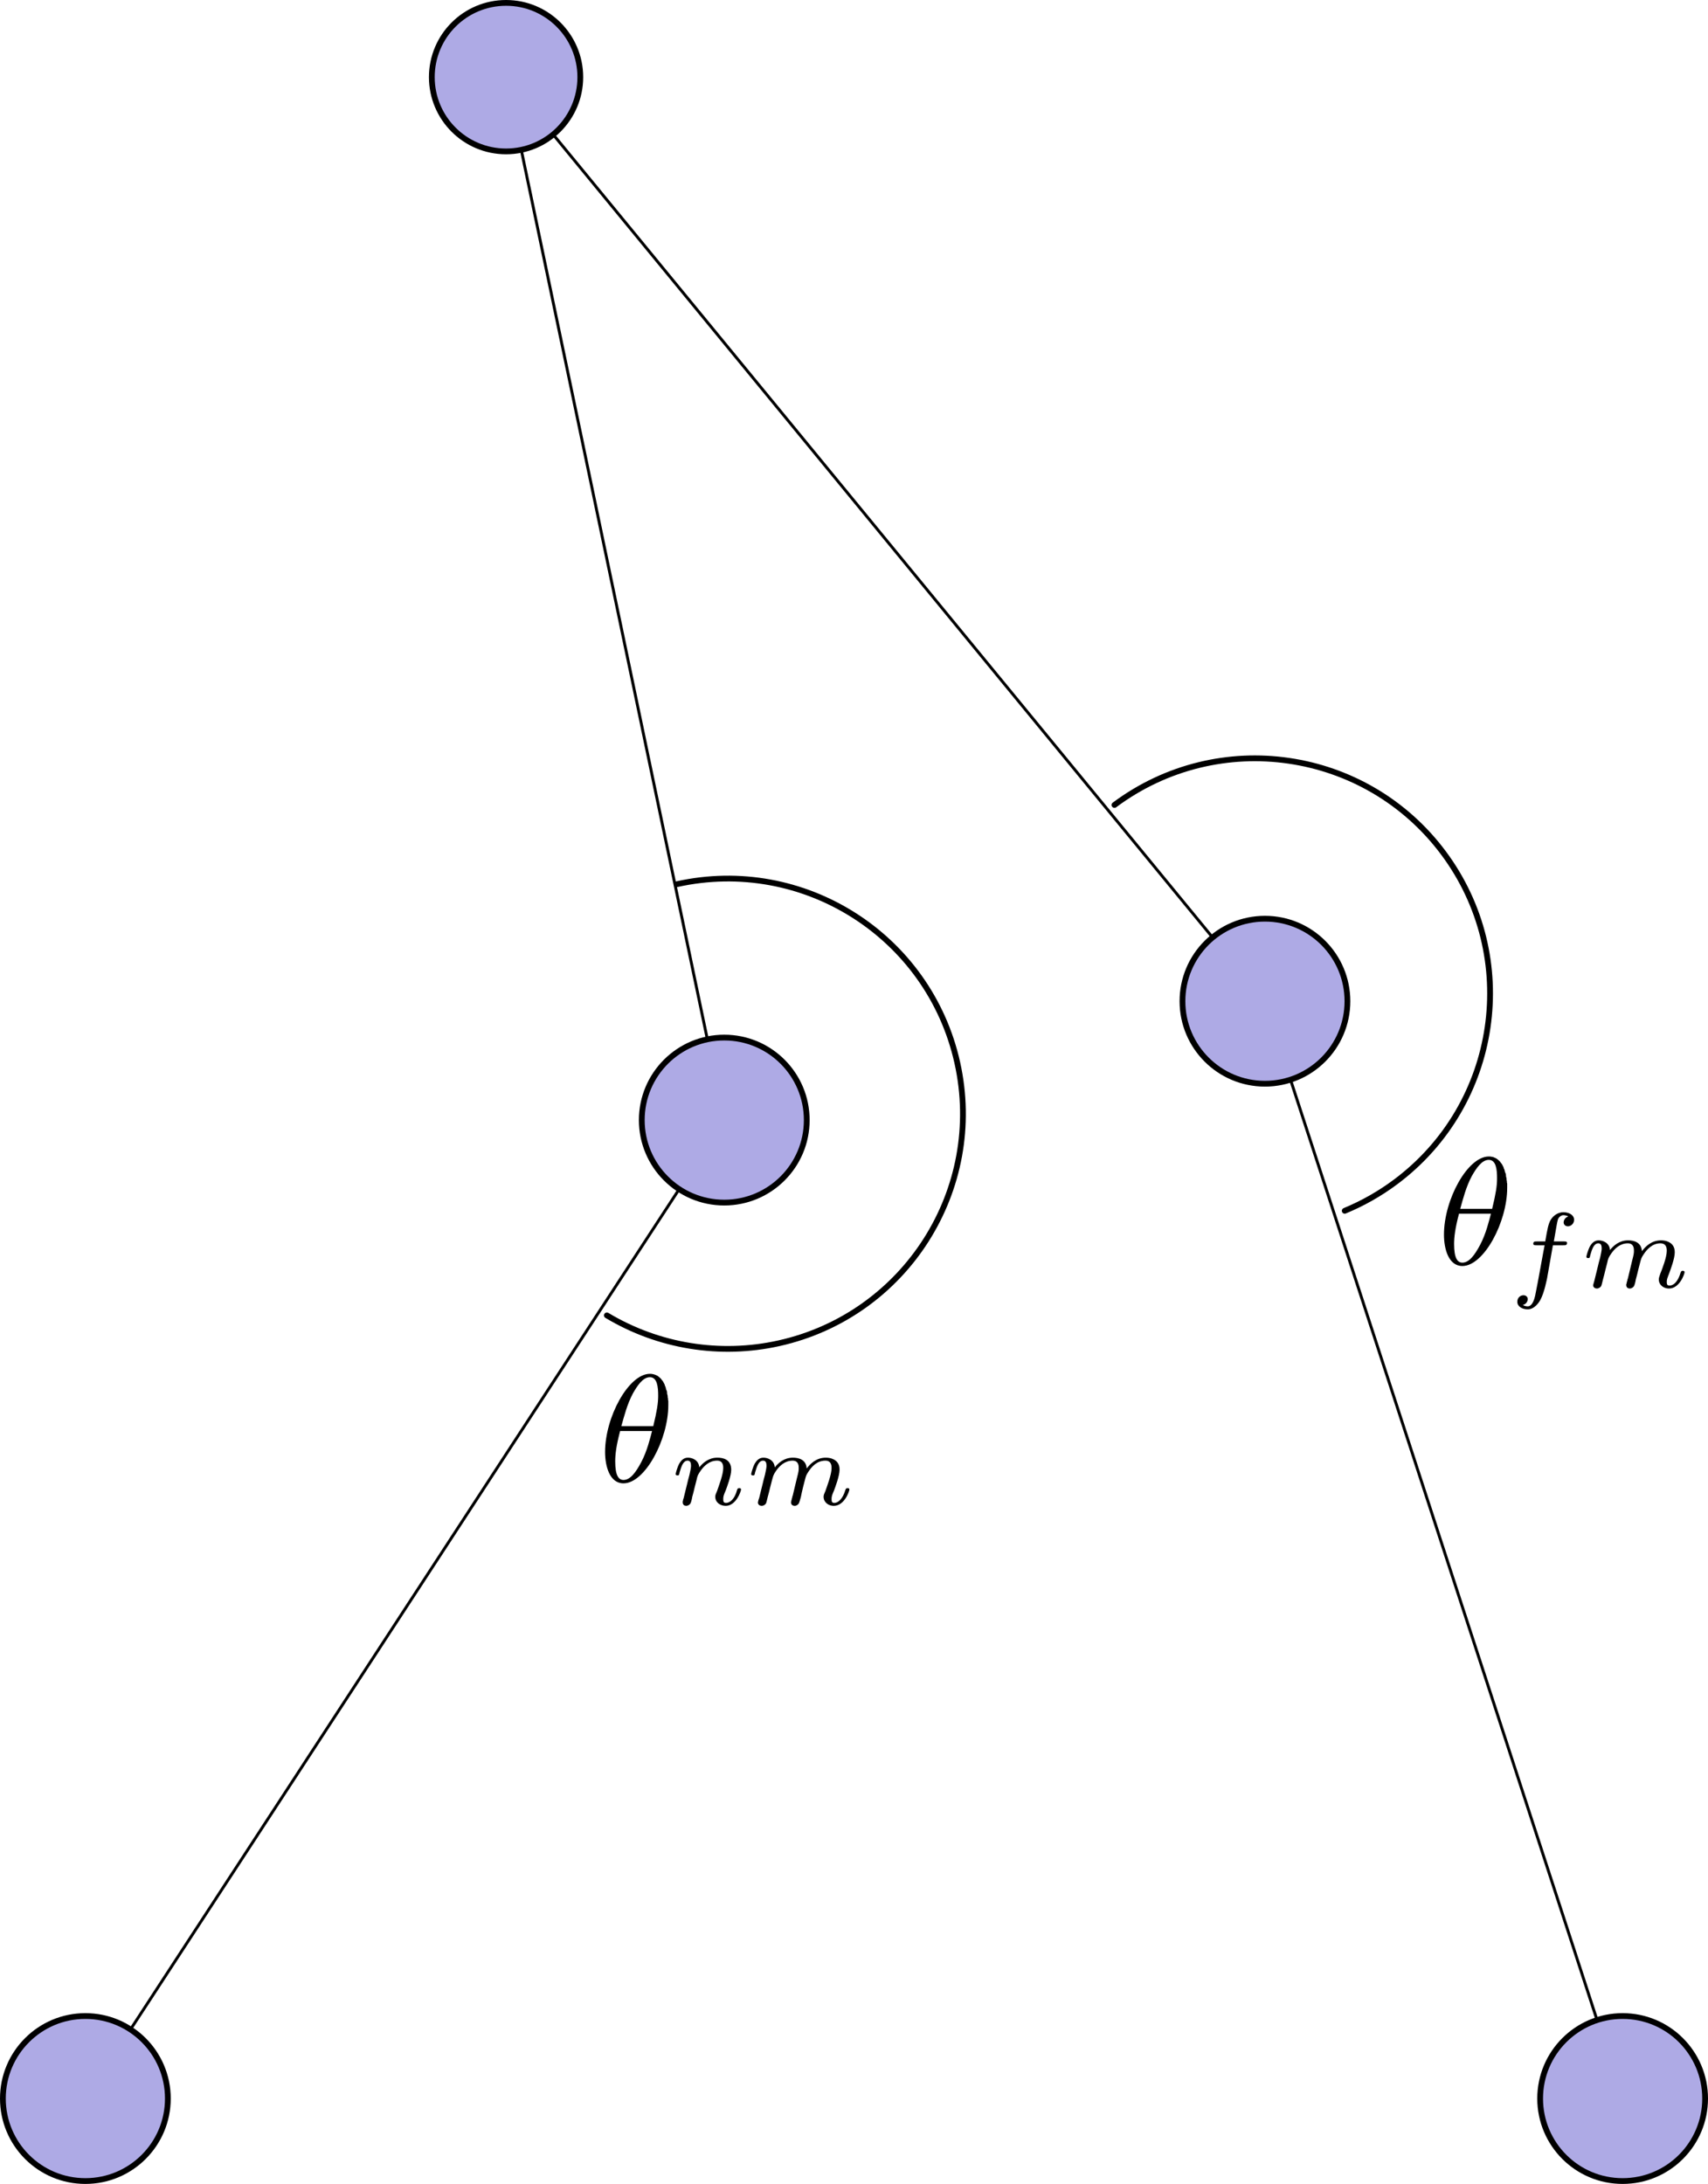<?xml version="1.0" encoding="UTF-8" standalone="no"?>
<!-- Created with Inkscape (http://www.inkscape.org/) -->

<svg
   xmlns:dc="http://purl.org/dc/elements/1.1/"
   xmlns:cc="http://creativecommons.org/ns#"
   xmlns:rdf="http://www.w3.org/1999/02/22-rdf-syntax-ns#"
   xmlns:svg="http://www.w3.org/2000/svg"
   xmlns="http://www.w3.org/2000/svg"
   xmlns:sodipodi="http://sodipodi.sourceforge.net/DTD/sodipodi-0.dtd"
   xmlns:inkscape="http://www.inkscape.org/namespaces/inkscape"
   width="591.606"
   height="756.286"
   id="svg2"
   version="1.1"
   inkscape:version="0.48.5 r10040"
   sodipodi:docname="code-bothbound.svg">
  <sodipodi:namedview
     id="base"
     pagecolor="#ffffff"
     bordercolor="#666666"
     borderopacity="1.0"
     inkscape:pageopacity="0.0"
     inkscape:pageshadow="2"
     inkscape:zoom="0.81054025"
     inkscape:cx="433.32337"
     inkscape:cy="378.14285"
     inkscape:document-units="px"
     inkscape:current-layer="layer1"
     showgrid="false"
     inkscape:window-width="1327"
     inkscape:window-height="853"
     inkscape:window-x="100"
     inkscape:window-y="127"
     inkscape:window-maximized="0"
     showguides="true"
     inkscape:guide-bbox="true"
     fit-margin-top="0"
     fit-margin-left="0"
     fit-margin-right="0"
     fit-margin-bottom="0" />
  <defs
     id="defs4" />
  <g
     inkscape:label="Layer 1"
     inkscape:groupmode="layer"
     id="layer1"
     transform="translate(-193.286,-94.219)">
    <path
       sodipodi:type="arc"
       style="fill:#aeaae5;fill-opacity:1;stroke:#000000;stroke-width:2;stroke-linecap:round;stroke-linejoin:round;stroke-miterlimit:4;stroke-opacity:1;stroke-dasharray:none;stroke-dashoffset:0"
       id="path3006"
       sodipodi:cx="368.57144"
       sodipodi:cy="120.93361"
       sodipodi:rx="25.714285"
       sodipodi:ry="25.714285"
       d="m 394.286,120.934 c 0,14.202 -11.513,25.714 -25.714,25.714 -14.202,0 -25.714,-11.513 -25.714,-25.714 0,-14.202 11.513,-25.714 25.714,-25.714 14.202,0 25.714,11.513 25.714,25.714 z" />
    <path
       sodipodi:type="arc"
       style="fill:#aeaae5;fill-opacity:1;stroke:#000000;stroke-width:2;stroke-linecap:round;stroke-linejoin:round;stroke-miterlimit:4;stroke-opacity:1;stroke-dasharray:none;stroke-dashoffset:0"
       id="path3776"
       sodipodi:cx="162.85715"
       sodipodi:cy="380.93362"
       sodipodi:rx="28.571428"
       sodipodi:ry="28.571428"
       d="m 191.429,380.934 c 0,15.78 -12.792,28.571 -28.571,28.571 -15.78,0 -28.571,-12.792 -28.571,-28.571 0,-15.78 12.792,-28.571 28.571,-28.571 15.78,0 28.571,12.792 28.571,28.571 z"
       transform="translate(281.294,101.167)" />
    <path
       sodipodi:type="arc"
       style="fill:#aeaae5;fill-opacity:1;stroke:#000000;stroke-width:2;stroke-linecap:round;stroke-linejoin:round;stroke-miterlimit:4;stroke-opacity:1;stroke-dasharray:none;stroke-dashoffset:0"
       id="path3778"
       sodipodi:cx="222.85715"
       sodipodi:cy="820.93359"
       sodipodi:rx="28.571428"
       sodipodi:ry="28.571428"
       d="m 251.429,820.934 c 0,15.78 -12.792,28.571 -28.571,28.571 -15.78,0 -28.571,-12.792 -28.571,-28.571 0,-15.78 12.792,-28.571 28.571,-28.571 15.78,0 28.571,12.792 28.571,28.571 z" />
    <path
       d="m 191.429,380.934 c 0,15.78 -12.792,28.571 -28.571,28.571 -15.78,0 -28.571,-12.792 -28.571,-28.571 0,-15.78 12.792,-28.571 28.571,-28.571 15.78,0 28.571,12.792 28.571,28.571 z"
       sodipodi:ry="28.571428"
       sodipodi:rx="28.571428"
       sodipodi:cy="380.93362"
       sodipodi:cx="162.85715"
       id="path3780"
       style="fill:#aeaae5;fill-opacity:1;stroke:#000000;stroke-width:2;stroke-linecap:round;stroke-linejoin:round;stroke-miterlimit:4;stroke-opacity:1;stroke-dasharray:none;stroke-dashoffset:0"
       sodipodi:type="arc"
       transform="translate(468.571,60)" />
    <path
       d="m 251.429,820.934 c 0,15.78 -12.792,28.571 -28.571,28.571 -15.78,0 -28.571,-12.792 -28.571,-28.571 0,-15.78 12.792,-28.571 28.571,-28.571 15.78,0 28.571,12.792 28.571,28.571 z"
       sodipodi:ry="28.571428"
       sodipodi:rx="28.571428"
       sodipodi:cy="820.93359"
       sodipodi:cx="222.85715"
       id="path3782"
       style="fill:#aeaae5;fill-opacity:1;stroke:#000000;stroke-width:2;stroke-linecap:round;stroke-linejoin:round;stroke-miterlimit:4;stroke-opacity:1;stroke-dasharray:none;stroke-dashoffset:0"
       sodipodi:type="arc"
       transform="translate(532.463,-2.8571321e-8)" />
    <path
       style="fill:none;stroke:#000000;stroke-width:1px;stroke-linecap:butt;stroke-linejoin:miter;stroke-opacity:1"
       d="M 428.526,506.025 238.482,797.009"
       id="path3784"
       inkscape:connector-type="polyline"
       inkscape:connector-curvature="0"
       inkscape:connection-end-point="d4"
       inkscape:connection-end="#path3778"
       inkscape:connection-start-point="d4"
       inkscape:connection-start="#path3776" />
    <path
       style="fill:none;stroke:#000000;stroke-width:1px;stroke-linecap:butt;stroke-linejoin:miter;stroke-opacity:1"
       d="M 438.298,454.129 373.84,146.108"
       id="path3786"
       inkscape:connector-type="polyline"
       inkscape:connector-curvature="0"
       inkscape:connection-start="#path3776"
       inkscape:connection-start-point="d4"
       inkscape:connection-end="#path3006"
       inkscape:connection-end-point="d4" />
    <path
       style="fill:none;stroke:#000000;stroke-width:1px;stroke-linecap:butt;stroke-linejoin:miter;stroke-opacity:1"
       d="M 613.293,418.855 384.894,140.804"
       id="path3788"
       inkscape:connector-type="polyline"
       inkscape:connector-curvature="0"
       inkscape:connection-end-point="d4"
       inkscape:connection-end="#path3006"
       inkscape:connection-start-point="d4"
       inkscape:connection-start="#path3780" />
    <path
       style="fill:none;stroke:#000000;stroke-width:1px;stroke-linecap:butt;stroke-linejoin:miter;stroke-opacity:1"
       d="M 640.287,468.105 746.462,793.762"
       id="path3790"
       inkscape:connector-type="polyline"
       inkscape:connector-curvature="0"
       inkscape:connection-start="#path3780"
       inkscape:connection-start-point="d4"
       inkscape:connection-end="#path3782"
       inkscape:connection-end-point="d4" />
    <path
       sodipodi:type="arc"
       style="fill:none;stroke:#000000;stroke-width:2;stroke-linecap:round;stroke-linejoin:round;stroke-miterlimit:4;stroke-opacity:1;stroke-dasharray:none;stroke-dashoffset:0"
       id="path3796"
       sodipodi:cx="445.38196"
       sodipodi:cy="479.90448"
       sodipodi:rx="81.42717"
       sodipodi:ry="81.42717"
       d="m 427.679,400.425 c 43.895,-9.777 87.405,17.881 97.182,61.777 9.777,43.895 -17.881,87.405 -61.777,97.182 -20.369,4.537 -41.703,1.08 -59.597,-9.656"
       sodipodi:start="4.4932314"
       sodipodi:end="8.3944012"
       sodipodi:open="true" />
    <path
       sodipodi:end="7.4622085"
       sodipodi:start="4.0717677"
       d="m 396.713,414.622 c 36.054,-26.879 87.072,-19.441 113.951,16.614 26.879,36.054 19.441,87.072 -16.614,113.951 -5.422,4.042 -11.327,7.393 -17.577,9.976"
       sodipodi:ry="81.42717"
       sodipodi:rx="81.42717"
       sodipodi:cy="479.90448"
       sodipodi:cx="445.38196"
       id="path3798"
       style="fill:none;stroke:#000000;stroke-width:2;stroke-linecap:round;stroke-linejoin:round;stroke-miterlimit:4;stroke-opacity:1;stroke-dasharray:none;stroke-dashoffset:0"
       sodipodi:type="arc"
       transform="translate(182.594,-41.649)"
       sodipodi:open="true" />
    <g
       id="g3816"
       transform="translate(-685.962,186.296)">
      <g
         id="content"
         transform="matrix(1.063,0,0,-1.063,-186.024,789.272)"
         xml:space="preserve"
         stroke-miterlimit="10.433"
         font-style="normal"
         font-variant="normal"
         font-weight="normal"
         font-stretch="normal"
         font-size-adjust="none"
         letter-spacing="normal"
         word-spacing="normal"
         style="font-style:normal;font-variant:normal;font-weight:normal;font-stretch:normal;letter-spacing:normal;word-spacing:normal;text-anchor:start;fill:none;stroke:#000000;stroke-linecap:butt;stroke-linejoin:miter;stroke-miterlimit:10.433;stroke-opacity:1;stroke-dasharray:none;stroke-dashoffset:0"><path
           d="m 1219.9,371.35 0,0.32 0,0.34 0,0.35 0,0.37 -0.1,0.39 0,0.4 -0.1,0.4 0,0.42 -0.1,0.42 -0.1,0.42 0,0.42 -0.1,0.43 -0.2,0.42 -0.1,0.42 -0.1,0.42 -0.2,0.4 -0.1,0.4 -0.2,0.38 -0.2,0.38 -0.2,0.35 -0.3,0.34 -0.2,0.32 -0.3,0.3 -0.3,0.27 -0.3,0.25 -0.2,0.12 -0.1,0.11 -0.2,0.1 -0.2,0.09 -0.2,0.08 -0.2,0.08 -0.2,0.07 -0.2,0.06 -0.2,0.05 -0.2,0.05 -0.2,0.03 -0.2,0.03 -0.2,0.01 -0.3,0.01 0,-1.1 c 2.4,0 2.7,-3.18 2.7,-6.03 0,-2.44 -0.4,-4.98 -1.6,-9.92 h -10.4 c 0.9,3.2 1.9,7.19 3.8,10.72 1.4,2.44 3.2,5.23 5.5,5.23 l 0,1.1 c -6.9,0 -14.6,-14.05 -14.6,-25.46 0,-4.68 1.5,-10.22 6,-10.22 v 1.1 c -1.6,0 -2.7,1.45 -2.7,6.08 0,2.09 0.3,4.98 1.6,9.86 h 10.4 c -0.6,-2.29 -1.6,-6.52 -3.5,-10.11 -1.8,-3.39 -3.6,-5.83 -5.8,-5.83 v -1.1 c 7,0 14.6,14.3 14.6,25.46 z"
           id="path3819"
           inkscape:connector-curvature="0"
           style="fill:#000000;stroke-width:0" /><path
           d="m 1224.9,341.07 0,-0.05 0,-0.04 -0.1,-0.05 0,-0.05 0,-0.05 0,-0.05 0,-0.05 0,-0.06 -0.1,-0.11 0,-0.11 0,-0.11 0,-0.11 0,-0.05 -0.1,-0.05 0,-0.05 0,-0.05 0,-0.05 0,-0.05 0,-0.04 0,-0.04 0,-0.04 0,-0.03 0,-0.03 0,-0.03 0,-0.03 0,-0.02 0,0 0,-0.01 0,-0.01 0,-0.01 c 0,-0.76 0.6,-1.1 1.1,-1.1 0.7,0 1.2,0.45 1.4,0.76 0.2,0.31 0.5,1.42 0.6,2.16 0.2,0.65 0.6,2.26 0.8,3.14 0.2,0.76 0.4,1.53 0.6,2.33 0.3,1.43 0.4,1.7 1.4,3.14 1,1.39 2.7,3.2 5.3,3.2 2,0 2,-1.78 2,-2.44 0,-2.09 -1.5,-5.95 -2,-7.42 -0.4,-0.98 -0.6,-1.3 -0.6,-1.89 0,-1.84 1.6,-2.98 3.4,-2.98 3.4,0 5,4.79 5,5.32 0,0.46 -0.5,0.46 -0.6,0.46 -0.5,0 -0.5,-0.21 -0.7,-0.6 -0.7,-2.78 -2.2,-4.22 -3.6,-4.22 -0.8,0 -0.9,0.49 -0.9,1.22 0,0.8 0.1,1.25 0.8,2.83 0.4,1.08 1.8,4.77 1.8,6.72 0,3.39 -2.6,3.97 -4.5,3.97 -2.9,0 -4.8,-1.77 -5.9,-3.16 -0.2,2.39 -2.3,3.16 -3.7,3.16 -1.5,0 -2.3,-1.08 -2.8,-1.88 -0.7,-1.28 -1.2,-3.28 -1.2,-3.45 0,-0.45 0.5,-0.45 0.6,-0.45 0.5,0 0.5,0.11 0.7,1.04 0.6,2.07 1.2,3.77 2.6,3.77 0.9,0 1.1,-0.77 1.1,-1.7 0,-0.68 -0.3,-1.96 -0.5,-2.89 -0.3,-0.96 -0.6,-2.38 -0.8,-3.14 z"
           id="path3821"
           inkscape:connector-curvature="0"
           style="fill:#000000;stroke-width:0" /><path
           d="m 1260.4,341.71 -0.1,-0.07 0,-0.07 0,-0.07 0,-0.08 0,-0.07 0,-0.08 -0.1,-0.16 0,-0.16 -0.1,-0.16 0,-0.16 0,-0.08 0,-0.07 -0.1,-0.08 0,-0.07 0,-0.07 0,-0.07 0,-0.07 0,-0.06 -0.1,-0.06 0,-0.06 0,-0.05 0,-0.05 0,-0.05 0,-0.04 0,-0.03 0,-0.03 0,-0.03 0,-0.02 c 0,-0.76 0.6,-1.1 1.2,-1.1 0.6,0 1.1,0.45 1.3,0.76 0.2,0.31 0.5,1.42 0.7,2.16 0.1,0.65 0.5,2.26 0.7,3.14 0.2,0.76 0.4,1.53 0.6,2.33 0.4,1.5 0.4,1.56 1.1,2.65 1.1,1.71 2.8,3.69 5.6,3.69 1.9,0 2,-1.61 2,-2.44 0,-2.09 -1.5,-5.95 -2,-7.42 -0.4,-0.98 -0.6,-1.3 -0.6,-1.89 0,-1.84 1.6,-2.98 3.3,-2.98 3.5,0 5.1,4.79 5.1,5.32 0,0.46 -0.5,0.46 -0.6,0.46 -0.5,0 -0.5,-0.21 -0.7,-0.6 -0.8,-2.78 -2.3,-4.22 -3.6,-4.22 -0.8,0 -0.9,0.49 -0.9,1.22 0,0.8 0.1,1.25 0.8,2.83 0.4,1.08 1.8,4.77 1.8,6.72 0,0.56 0,2.03 -1.3,3.03 -0.6,0.45 -1.6,0.94 -3.2,0.94 -3.1,0 -5.1,-2.05 -6.2,-3.52 -0.2,2.97 -2.7,3.52 -4.5,3.52 -2.9,0 -4.8,-1.77 -5.9,-3.16 -0.2,2.39 -2.3,3.16 -3.7,3.16 -1.5,0 -2.3,-1.08 -2.8,-1.88 -0.7,-1.28 -1.2,-3.28 -1.2,-3.45 0,-0.45 0.5,-0.45 0.6,-0.45 0.5,0 0.5,0.11 0.7,1.04 0.6,2.07 1.2,3.77 2.6,3.77 0.9,0 1.1,-0.77 1.1,-1.7 0,-0.68 -0.3,-1.96 -0.5,-2.89 -0.3,-0.96 -0.6,-2.38 -0.8,-3.14 l -1.1,-4.47 c -0.2,-0.44 -0.4,-1.32 -0.4,-1.43 0,-0.76 0.7,-1.1 1.2,-1.1 0.7,0 1.2,0.45 1.4,0.76 0.2,0.31 0.4,1.42 0.6,2.16 0.2,0.65 0.6,2.26 0.8,3.14 0.2,0.76 0.4,1.53 0.6,2.33 0.4,1.43 0.4,1.7 1.4,3.14 1,1.39 2.7,3.2 5.3,3.2 2,0 2,-1.78 2,-2.44 0,-0.87 -0.1,-1.33 -0.6,-3.28 z"
           id="path3823"
           inkscape:connector-curvature="0"
           style="fill:#000000;stroke-width:0" /></g>    </g>
    <g
       id="g3865"
       transform="translate(-396.032,111.037)">
      <g
         word-spacing="normal"
         letter-spacing="normal"
         font-size-adjust="none"
         font-stretch="normal"
         font-weight="normal"
         font-variant="normal"
         font-style="normal"
         stroke-miterlimit="10.433"
         xml:space="preserve"
         transform="matrix(1.063,0,0,-1.063,-186.024,789.272)"
         id="g3867"
         style="font-style:normal;font-variant:normal;font-weight:normal;font-stretch:normal;letter-spacing:normal;word-spacing:normal;text-anchor:start;fill:none;stroke:#000000;stroke-linecap:butt;stroke-linejoin:miter;stroke-miterlimit:10.433;stroke-opacity:1;stroke-dasharray:none;stroke-dashoffset:0"><path
           id="path3869"
           d="m 1220.5,371.35 0,0.32 0,0.34 0,0.35 0,0.37 -0.1,0.39 0,0.4 -0.1,0.4 0,0.42 -0.1,0.42 -0.1,0.42 0,0.42 -0.1,0.43 -0.2,0.42 -0.1,0.42 -0.1,0.42 -0.2,0.4 -0.1,0.4 -0.2,0.38 -0.2,0.38 -0.2,0.35 -0.3,0.34 -0.2,0.32 -0.3,0.3 -0.3,0.27 -0.3,0.25 -0.2,0.12 -0.1,0.11 -0.2,0.1 -0.2,0.09 -0.2,0.08 -0.2,0.08 -0.1,0.07 -0.2,0.06 -0.3,0.05 -0.2,0.05 -0.2,0.03 -0.2,0.03 -0.2,0.01 -0.3,0.01 0,-1.1 c 2.4,0 2.7,-3.18 2.7,-6.03 0,-2.44 -0.4,-4.98 -1.6,-9.92 h -10.4 c 0.9,3.2 1.9,7.19 3.8,10.72 1.4,2.44 3.2,5.23 5.5,5.23 l 0,1.1 c -6.9,0 -14.6,-14.05 -14.6,-25.46 0,-4.68 1.5,-10.22 6,-10.22 v 1.1 c -1.6,0 -2.7,1.45 -2.7,6.08 0,2.09 0.3,4.98 1.6,9.86 h 10.4 c -0.6,-2.29 -1.6,-6.52 -3.5,-10.11 -1.8,-3.39 -3.6,-5.83 -5.8,-5.83 v -1.1 c 7,0 14.6,14.3 14.6,25.46 z"
           inkscape:connector-curvature="0"
           style="fill:#000000;stroke-width:0" /><path
           id="path3871"
           d="m 1235.4,352.64 h 3.4 c 0.7,0 1.2,0 1.2,0.77 0,0.48 -0.5,0.48 -1.1,0.48 h -3.2 c 0.8,4.43 1,6.04 1.3,7.05 0.2,0.77 1,1.5 1.8,1.5 0,0 1,0 1.6,-0.42 -1.4,-0.45 -1.5,-1.72 -1.5,-1.92 0,-0.77 0.6,-1.28 1.4,-1.28 0.9,0 2,0.79 2,2.12 0,1.6 -1.7,2.47 -3.5,2.47 -1.5,0 -3.2,-0.87 -4.2,-2.61 -0.7,-1.3 -1,-2.86 -1.7,-6.91 h -2.7 c -0.7,0 -1.2,0 -1.2,-0.76 0,-0.49 0.5,-0.49 1.1,-0.49 h 2.6 c -0.1,-0.21 -2.3,-12.75 -3.1,-16.48 -0.2,-0.77 -0.8,-3.41 -2.4,-3.41 -0.1,0 -0.9,0 -1.6,0.41 1.5,0.45 1.6,1.72 1.6,1.92 0,0.77 -0.6,1.28 -1.4,1.28 -1,0 -2,-0.79 -2,-2.12 0,-1.56 1.6,-2.47 3.4,-2.47 2.2,0 3.7,2.3 4.1,3.06 1.3,2.35 2.1,6.63 2.2,7.05 z"
           inkscape:connector-curvature="0"
           style="fill:#000000;stroke-width:0" /><path
           id="path3873"
           d="m 1259.8,341.71 -0.1,-0.07 0,-0.07 0,-0.07 0,-0.08 0,-0.07 0,-0.08 -0.1,-0.16 0,-0.16 -0.1,-0.16 0,-0.16 0,-0.08 0,-0.07 -0.1,-0.08 0,-0.07 0,-0.07 0,-0.07 0,-0.07 0,-0.06 -0.1,-0.06 0,-0.06 0,-0.05 0,-0.05 0,-0.05 0,-0.04 0,-0.03 0,-0.03 0,-0.03 0,-0.02 c 0,-0.76 0.6,-1.1 1.1,-1.1 0.7,0 1.2,0.45 1.4,0.76 0.2,0.31 0.5,1.42 0.6,2.16 0.2,0.65 0.6,2.26 0.8,3.14 0.2,0.76 0.4,1.53 0.6,2.33 0.4,1.5 0.4,1.56 1.1,2.65 1.1,1.71 2.9,3.69 5.5,3.69 2,0 2.1,-1.61 2.1,-2.44 0,-2.09 -1.5,-5.95 -2.1,-7.42 -0.3,-0.98 -0.5,-1.3 -0.5,-1.89 0,-1.84 1.6,-2.98 3.3,-2.98 3.5,0 5.1,4.79 5.1,5.32 0,0.46 -0.5,0.46 -0.6,0.46 -0.5,0 -0.5,-0.21 -0.7,-0.6 -0.8,-2.78 -2.2,-4.22 -3.6,-4.22 -0.8,0 -0.9,0.49 -0.9,1.22 0,0.8 0.2,1.25 0.8,2.83 0.4,1.08 1.8,4.77 1.8,6.72 0,0.56 0,2.03 -1.3,3.03 -0.6,0.45 -1.6,0.94 -3.2,0.94 -3.1,0 -5.1,-2.05 -6.2,-3.52 -0.2,2.97 -2.7,3.52 -4.5,3.52 -2.9,0 -4.8,-1.77 -5.9,-3.16 -0.2,2.39 -2.3,3.16 -3.7,3.16 -1.5,0 -2.3,-1.08 -2.8,-1.88 -0.7,-1.28 -1.2,-3.28 -1.2,-3.45 0,-0.45 0.5,-0.45 0.6,-0.45 0.5,0 0.5,0.11 0.7,1.04 0.6,2.07 1.2,3.77 2.6,3.77 0.9,0 1.1,-0.77 1.1,-1.7 0,-0.68 -0.3,-1.96 -0.5,-2.89 -0.3,-0.96 -0.6,-2.38 -0.8,-3.14 l -1.1,-4.47 c -0.1,-0.44 -0.4,-1.32 -0.4,-1.43 0,-0.76 0.7,-1.1 1.2,-1.1 0.7,0 1.2,0.45 1.4,0.76 0.2,0.31 0.4,1.42 0.6,2.16 0.2,0.65 0.6,2.26 0.8,3.14 0.2,0.76 0.4,1.53 0.6,2.33 0.3,1.43 0.4,1.7 1.4,3.14 1,1.39 2.7,3.2 5.3,3.2 2,0 2,-1.78 2,-2.44 0,-0.87 -0.1,-1.33 -0.6,-3.28 z"
           inkscape:connector-curvature="0"
           style="fill:#000000;stroke-width:0" /></g>    </g>
  </g>
</svg>
